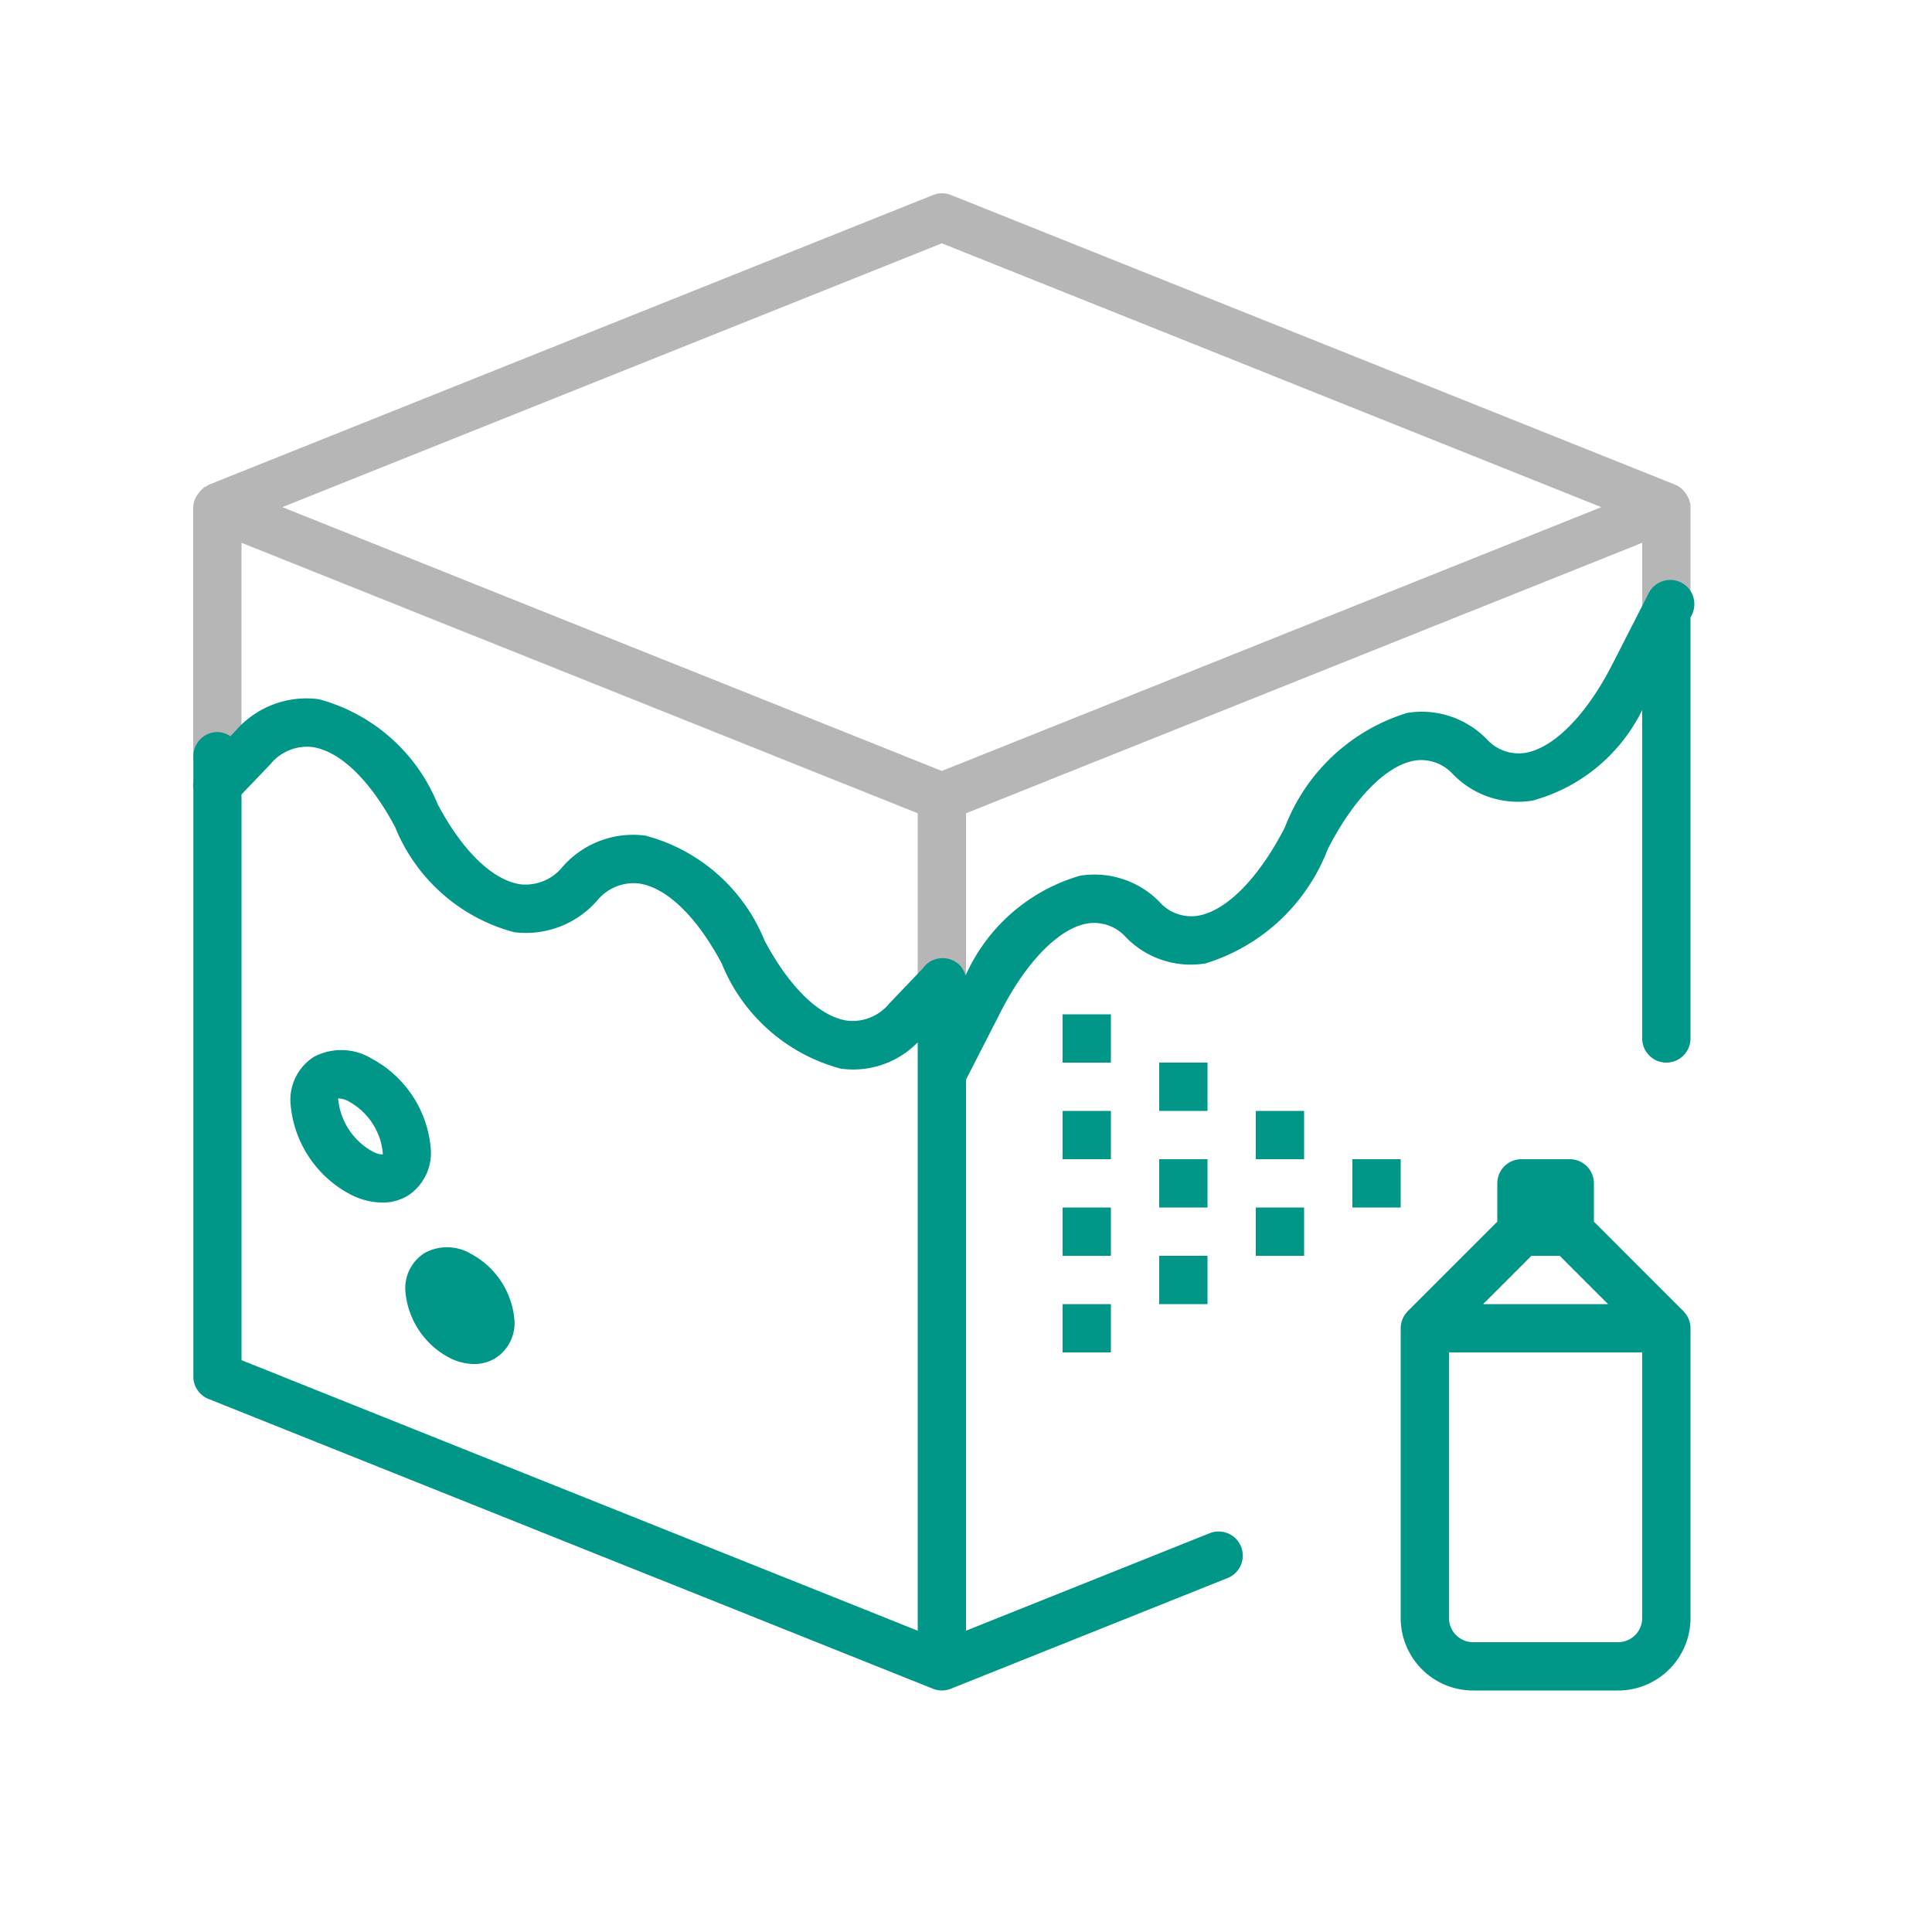 <svg xmlns="http://www.w3.org/2000/svg" width="40" height="40" viewBox="0 0 40 40"><path d="M34.923,10.25a.392.392,0,0,0-.033-.05.484.484,0,0,0-.2-.162l0,0-15-6a.489.489,0,0,0-.372,0l-15,6a.58.58,0,0,0-.052.034c-.013.008-.03.007-.042.016s-.016.021-.027.029a.48.48,0,0,0-.1.114.378.378,0,0,0-.037.055A.5.5,0,0,0,4,10.5v5.161a.5.5,0,0,0,1,0V11.238l14,5.6v3.5a.5.5,0,0,0,1,0v-3.5l14-5.6v1.426a.5.5,0,1,0,1,0V10.5A.481.481,0,0,0,34.923,10.25ZM19.5,15.962l-8.083-3.233L5.845,10.5,19.5,5.038,33.153,10.5Z" style="fill:#b6b6b6"/><path d="M34.808,12.062a.5.5,0,0,0-.673.218l-.753,1.474c-.536,1.049-1.211,1.734-1.806,1.834a.893.893,0,0,1-.792-.281,1.877,1.877,0,0,0-1.65-.547,3.951,3.951,0,0,0-2.53,2.365c-.537,1.049-1.21,1.734-1.8,1.834a.876.876,0,0,1-.793-.281,1.882,1.882,0,0,0-1.651-.547A3.732,3.732,0,0,0,19.99,20.2a.49.49,0,0,0-.127-.224.5.5,0,0,0-.358-.138h0a.49.49,0,0,0-.395.208l-.7.732a.982.982,0,0,1-.86.355c-.574-.079-1.2-.683-1.719-1.656A3.675,3.675,0,0,0,13.36,17.3a1.941,1.941,0,0,0-1.719.654.983.983,0,0,1-.861.355c-.575-.08-1.2-.684-1.718-1.657A3.684,3.684,0,0,0,6.6,14.476a1.941,1.941,0,0,0-1.721.653l-.11.115a.483.483,0,0,0-.266-.088.5.5,0,0,0-.5.5v.538a.5.5,0,0,0,0,.139V28.5a.5.5,0,0,0,.314.464l15,6A.5.5,0,0,0,19.5,35a.508.508,0,0,0,.186-.036L25.4,32.678a.5.5,0,1,0-.371-.928L20,33.762V22.353l.716-1.4c.536-1.049,1.211-1.735,1.8-1.834a.881.881,0,0,1,.791.281,1.867,1.867,0,0,0,1.653.546,3.953,3.953,0,0,0,2.529-2.364c.536-1.049,1.211-1.735,1.8-1.835a.889.889,0,0,1,.792.281,1.873,1.873,0,0,0,1.65.547A3.574,3.574,0,0,0,34,14.7v6.8a.5.5,0,0,0,1,0V12.785l.025-.05A.5.5,0,0,0,34.808,12.062ZM5,28.161V16.447l.6-.626a.975.975,0,0,1,.861-.355c.574.079,1.2.683,1.719,1.656A3.678,3.678,0,0,0,10.644,19.3a1.959,1.959,0,0,0,1.719-.654.975.975,0,0,1,.861-.355c.574.08,1.2.683,1.718,1.656a3.683,3.683,0,0,0,2.465,2.178A1.867,1.867,0,0,0,19,21.581V33.762ZM29,25H28V24h1Zm-3-2h1v1H26Zm0,2h1v1H26Zm-1,0H24V24h1Zm-1,1h1v1H24Zm1-3H24V22h1Zm-2,1H22V23h1Zm0,2H22V25h1Zm-1,1h1v1H22Zm1-5H22V21h1Zm11.853,5.146L33,25.293V24.5a.5.5,0,0,0-.5-.5h-1a.5.5,0,0,0-.5.5v.793l-1.853,1.853a.518.518,0,0,0-.109.163A.5.5,0,0,0,29,27.5v6A1.5,1.5,0,0,0,30.5,35h3A1.5,1.5,0,0,0,35,33.5v-6a.5.5,0,0,0-.038-.191A.518.518,0,0,0,34.853,27.146ZM31.707,26h.586l1,1H30.707ZM33.5,34h-3a.5.5,0,0,1-.5-.5V28h4v5.5A.5.5,0,0,1,33.5,34ZM10.653,27.36a.861.861,0,0,1-.4.762.846.846,0,0,1-.439.119,1.144,1.144,0,0,1-.523-.137,1.715,1.715,0,0,1-.9-1.4.861.861,0,0,1,.4-.762.967.967,0,0,1,.962.019A1.712,1.712,0,0,1,10.653,27.36ZM8.921,23.819A2.33,2.33,0,0,0,7.7,21.92a1.212,1.212,0,0,0-1.206-.036,1.056,1.056,0,0,0-.481.936,2.333,2.333,0,0,0,1.224,1.9,1.472,1.472,0,0,0,.675.178,1.008,1.008,0,0,0,.532-.143A1.055,1.055,0,0,0,8.921,23.819ZM7.7,23.833A1.394,1.394,0,0,1,7,22.743a.049.049,0,0,1,.02,0,.477.477,0,0,1,.211.067,1.363,1.363,0,0,1,.689,1.012l.007.077C7.912,23.905,7.83,23.905,7.7,23.833Z" style="fill:#009688"/></svg>